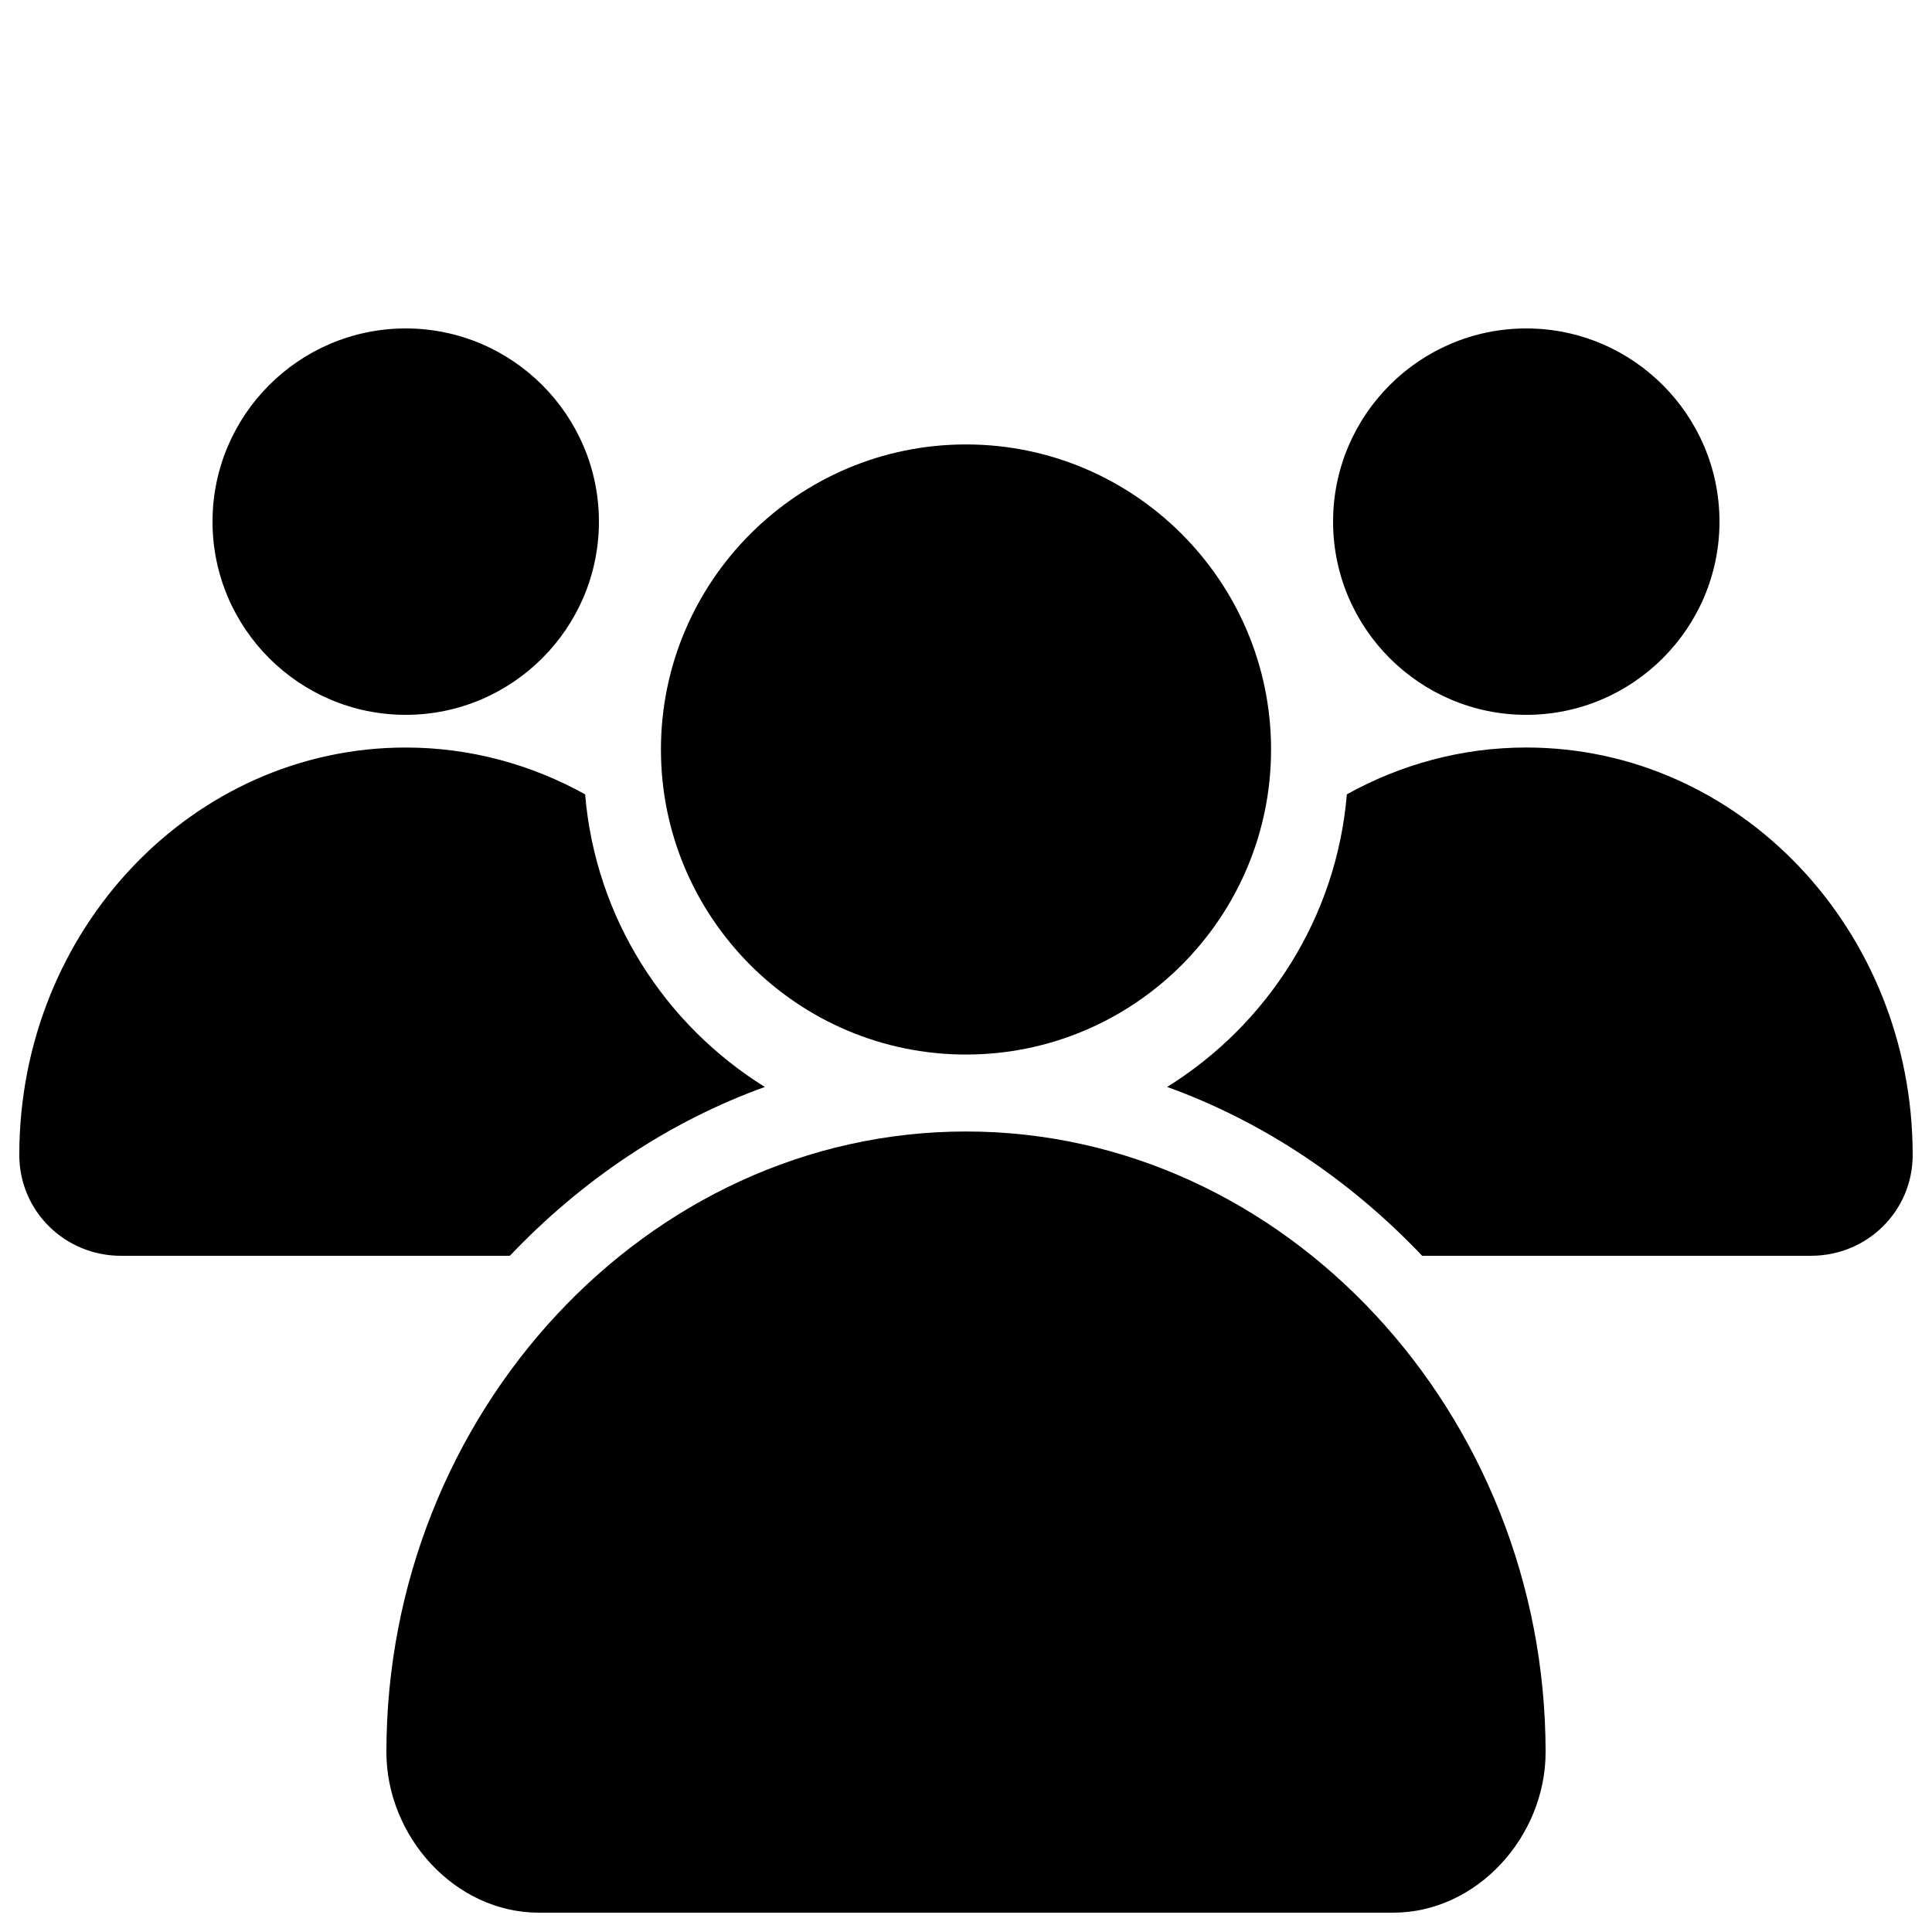 <?xml version="1.0" encoding="utf-8"?>
<!-- Generator: Adobe Illustrator 16.0.0, SVG Export Plug-In . SVG Version: 6.00 Build 0)  -->
<!DOCTYPE svg PUBLIC "-//W3C//DTD SVG 1.1//EN" "http://www.w3.org/Graphics/SVG/1.1/DTD/svg11.dtd">
<svg version="1.1" xmlns="http://www.w3.org/2000/svg" xmlns:xlink="http://www.w3.org/1999/xlink" x="0px" y="0px" width="100px"
	 height="100px" viewBox="0 0 100 100" enable-background="new 0 0 100 100" xml:space="preserve">
<g id="Layer_3" display="none">
</g>
<g id="Your_Icon">
</g>
<g id="Layer_4">
	<g>
		<path fill="none" d="M79.995,90.845c0-0.014,0.002-0.028,0.002-0.042c0-0.001,0-0.003,0-0.005
			C79.998,90.814,79.995,90.829,79.995,90.845z"/>
		<path fill="none" d="M74.544,72.583C77.966,77.829,80,84.055,80,90.798c0-0.003,0-0.005,0-0.008c0-0.004,0,0.011,0,0.021
			c0,0.017,0,0.034,0,0.052c0,0.015,0-0.087,0-0.073c0,0.003,0,0.005,0,0.008C80,84.055,77.966,77.829,74.544,72.583
			c-1.859-2.89-4.138-5.453-6.731-7.583h-0.157C70.314,67.113,72.647,69.676,74.544,72.583z"/>
		<path fill="none" d="M72.106,99H27.894c-4.325,0-7.836-3.833-7.889-8.155c0,0.045-0.005,0.089-0.005,0.134
			c0,0.015,0.002,0.028,0.002,0.043c0,0.03-0.002,0.06-0.002,0.09c0,4.36,3.535,8.889,7.894,8.889h44.213
			C76.465,100,80,95.472,80,91.111c0-0.03-0.002-0.06-0.002-0.09c0-0.015,0.002-0.028,0.002-0.043c0-0.045-0.005-0.089-0.005-0.134
			C79.942,95.167,76.432,99,72.106,99z"/>
		<g>
			<path d="M50,58.566c-16.542,0-30,14.641-30,32.12C20,95.046,23.535,99,27.895,99h44.211C76.465,99,80,95.046,80,90.687
				C80,73.207,66.542,58.566,50,58.566z"/>
			<path d="M49.999,54.583c8.707,0,15.791-7.083,15.791-15.789s-7.084-15.79-15.791-15.79c-8.706,0-15.789,7.084-15.789,15.79
				S41.293,54.583,49.999,54.583z"/>
		</g>
		<path fill="none" d="M32.344,65h-0.157c-2.592,2.13-4.872,4.693-6.73,7.583C27.354,69.676,29.687,67.114,32.344,65z"/>
		<path fill="none" d="M59.021,59.987c-1.528-0.542-3.106-0.954-4.728-1.217c-0.255,0.057-0.513,0.104-0.771,0.151
			c1.903,0.246,3.747,0.698,5.524,1.315C59.039,60.152,59.024,60.071,59.021,59.987z"/>
		<path d="M39.588,56.261c-5.177-3.221-8.768-8.751-9.302-15.146c-2.778-1.541-5.935-2.423-9.287-2.423
			c-11.028,0-20,9.437-20,21.089C1,62.688,3.356,65,6.263,65H26.39C30.102,61.089,34.609,58.055,39.588,56.261z"/>
		<path d="M20.999,37C26.514,37,31,32.514,31,27c0-5.514-4.486-10-10.001-10C15.485,17,11,21.486,11,27
			C11,32.514,15.485,37,20.999,37z"/>
		<path d="M79,38.691c-3.352,0-6.509,0.882-9.287,2.423c-0.534,6.395-4.125,11.926-9.302,15.146c4.979,1.794,9.487,4.828,13.2,8.739
			h20.126C96.644,65,99,62.688,99,59.78C99,48.128,90.028,38.691,79,38.691z"/>
		<path d="M78.999,37C84.514,37,89,32.514,89,27c0-5.515-4.486-10-10.001-10C73.485,17,69,21.486,69,27
			C69,32.514,73.485,37,78.999,37z"/>
		<path d="M79.998,90.798c0,0.001,0,0.003,0,0.005c0,0.02,0.002,0.039,0.002,0.06c0,0.011-0.001-0.029-0.001-0.052
			c0-0.009,0-0.024,0-0.021C79.998,90.793,79.998,90.795,79.998,90.798z"/>
		<path d="M20.002,90.79c0-0.015-0.002,0.203-0.002,0.188c0-0.045,0.005-0.089,0.005-0.134
			C20.005,90.826,20.002,90.809,20.002,90.79z"/>
	</g>
</g>
</svg>
